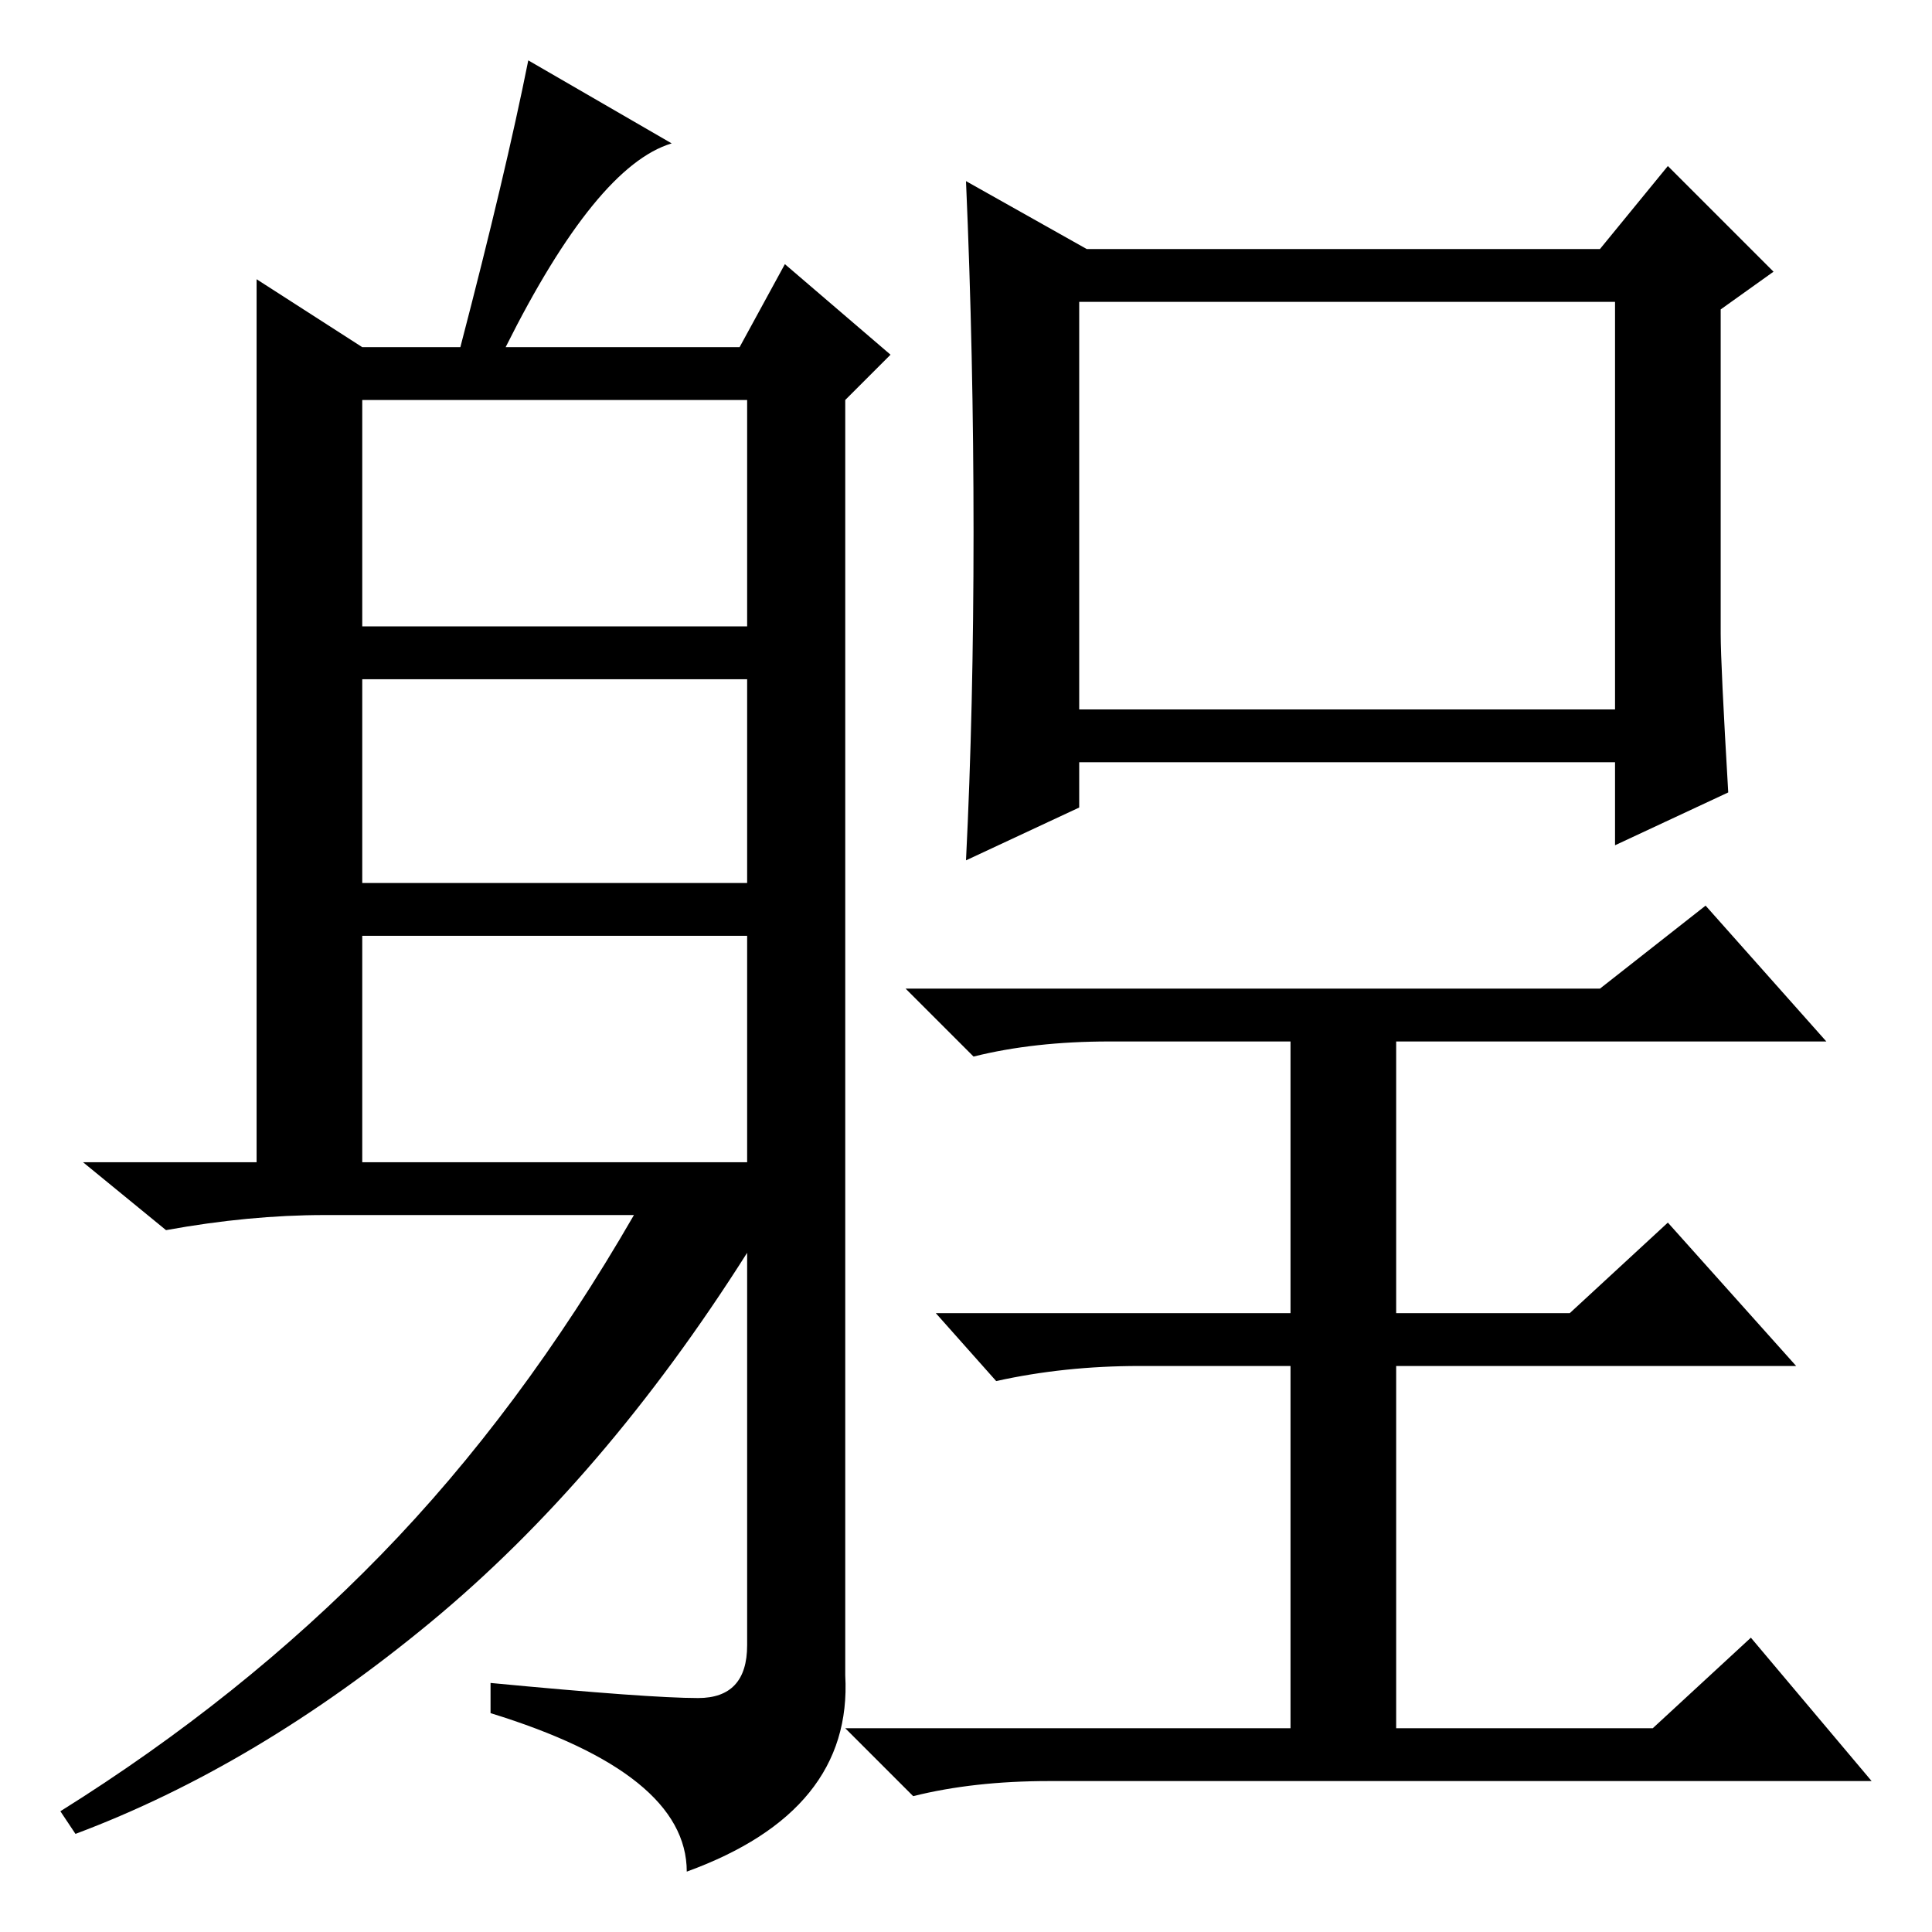<?xml version="1.0" standalone="no"?>
<!DOCTYPE svg PUBLIC "-//W3C//DTD SVG 1.1//EN" "http://www.w3.org/Graphics/SVG/1.1/DTD/svg11.dtd" >
<svg xmlns="http://www.w3.org/2000/svg" xmlns:xlink="http://www.w3.org/1999/xlink" version="1.1" viewBox="0 -36 256 256">
  <g transform="matrix(1 0 0 -1 0 220)">
   <path fill="currentColor"
d="M228 172q0 -4 1 -21l-15 -7v11h-71v-6l-15 -7q1 20 1 43.5t-1 46.5l16 -9h68l9 11l14 -14l-7 -5v-43zM143 162h71v54h-71v-54zM212 125l14 11l16 -18h-57v-36h23l13 12l17 -19h-53v-48h34l13 12l16 -19h-109q-10 0 -18 -2l-9 9h59v48h-20q-10 0 -19 -2l-8 9h47v36h-24
q-10 0 -18 -2l-9 9h92zM48 173h51v30h-51v-30zM48 139h51v27h-51v-27zM48 102h51v30h-51v-30zM89 237q-10 -3 -22 -27h31l6 11l14 -12l-6 -6v-169q1 -18 -21 -26q0 13 -26 21v4q21 -2 27.5 -2t6.5 7v52q-19 -30 -42 -49t-47 -28l-2 3q24 15 42.5 34t33.5 45h-41
q-10 0 -21 -2l-11 9h23v117l14 -9h13q6 23 9 38z" />
  </g>

</svg>
